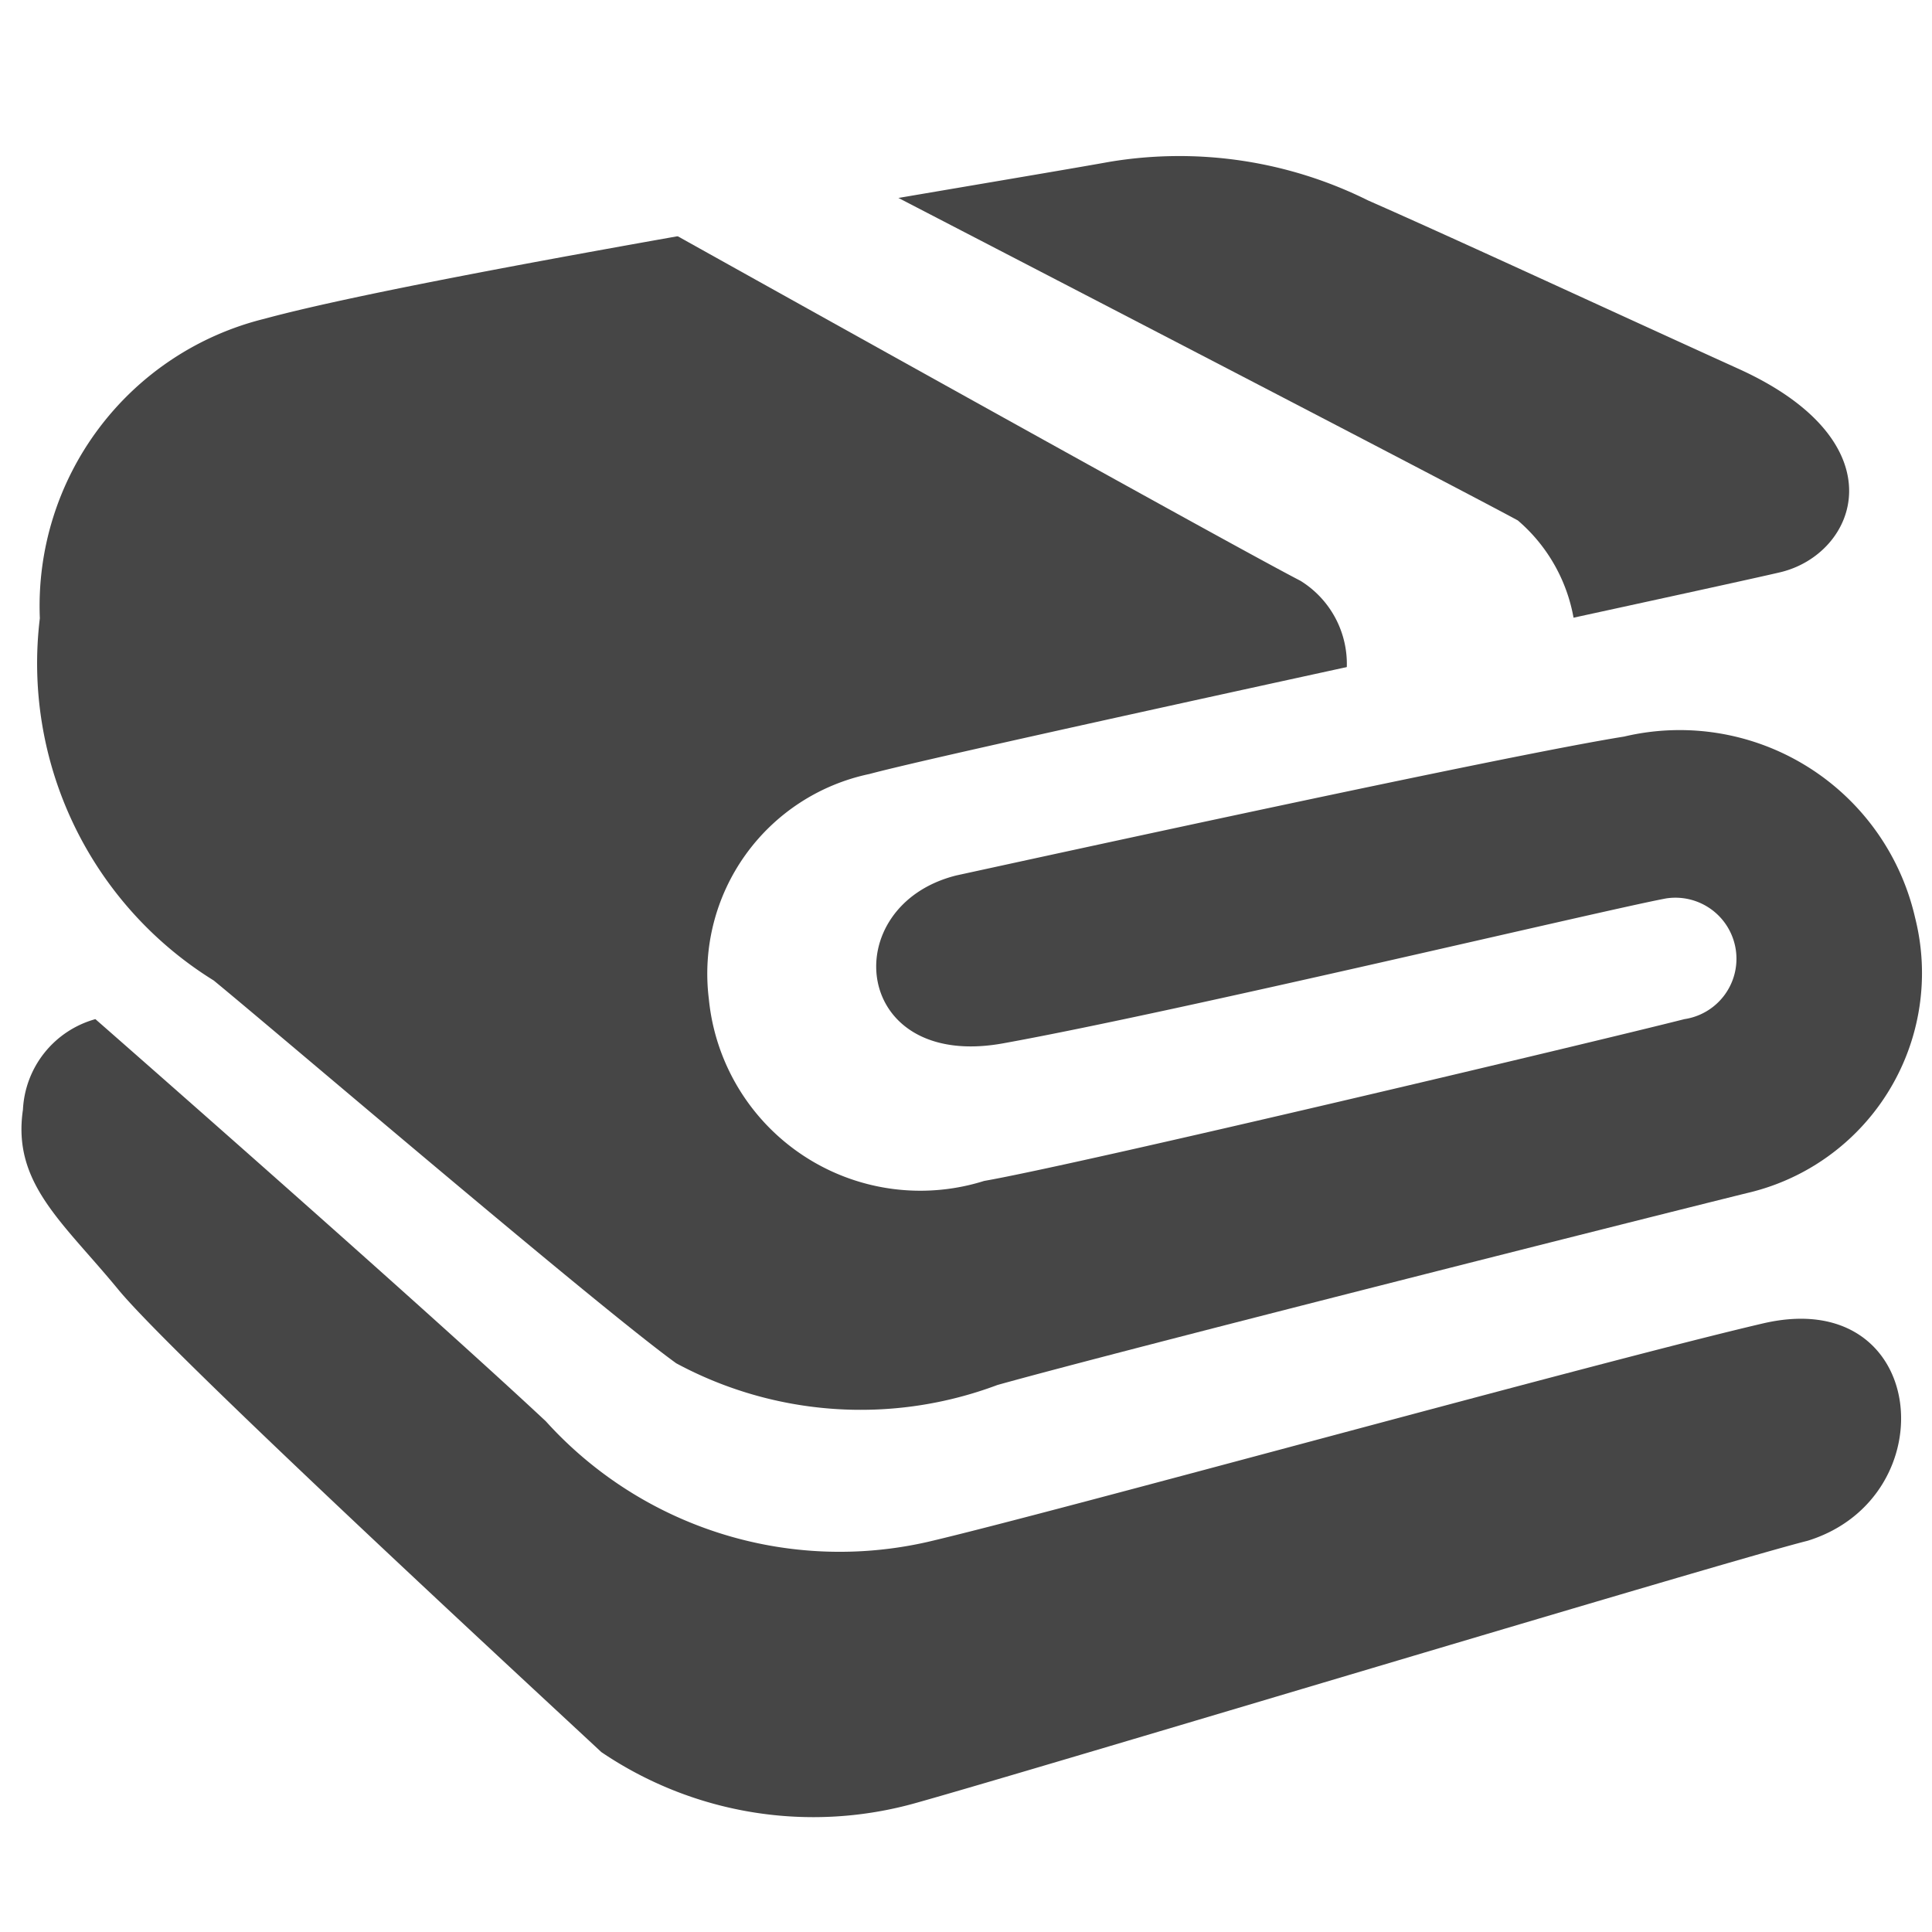 <svg id="Layer_1" data-name="Layer 1" xmlns="http://www.w3.org/2000/svg" viewBox="0 0 16 16"><defs><style>.cls-1{fill:#fff;}.cls-2{fill:#464646;}</style></defs><title>18T0105_PtAlertFlagIcons_FINAL2</title><rect class="cls-1" width="16" height="16"/><path class="cls-2" d="M9.19,1.34c-1,.18-5.64.93-7,1.3A2.45,2.45,0,0,0,.33,5.12a3.09,3.09,0,0,0,1.44,3c.56.46,3.18,2.7,3.83,3.17a3.22,3.22,0,0,0,2.66.18c1-.28,5.36-1.38,6.21-1.59a1.87,1.87,0,0,0,1.39-2.28A2,2,0,0,0,13.45,6.1c-1,.16-4.84,1-5.53,1.15-1,.25-.87,1.62.39,1.39,1.44-.26,5-1.11,5.49-1.2a.49.49,0,0,1,.15,1c-.75.19-5,1.2-5.8,1.34A1.76,1.76,0,0,1,5.87,8.27,1.69,1.69,0,0,1,7.2,6.41c.74-.2,6.9-1.52,7.54-1.67s1-1.07-.33-1.68c-1.08-.49-2.33-1.07-3.08-1.4A3.51,3.51,0,0,0,9.19,1.34Z"/><path class="cls-2" d="M.79,8.44a.82.82,0,0,0-.6.75c-.09.61.33.93.79,1.49s3.55,3.41,4,3.83a3.13,3.13,0,0,0,2.61.42c1-.28,6.7-2,7.38-2.17,1.16-.36,1-2.12-.37-1.8s-5.89,1.57-6.92,1.81a3.28,3.28,0,0,1-3.16-1C3.45,10.77.79,8.44.79,8.44Z"/><path class="cls-1" d="M7.21,1.52S12,4,12.57,4.31a1.38,1.38,0,0,1,.47.86l-1.89.41a.81.81,0,0,0-.38-.77c-.62-.32-5.42-3-5.42-3Z"/></svg>